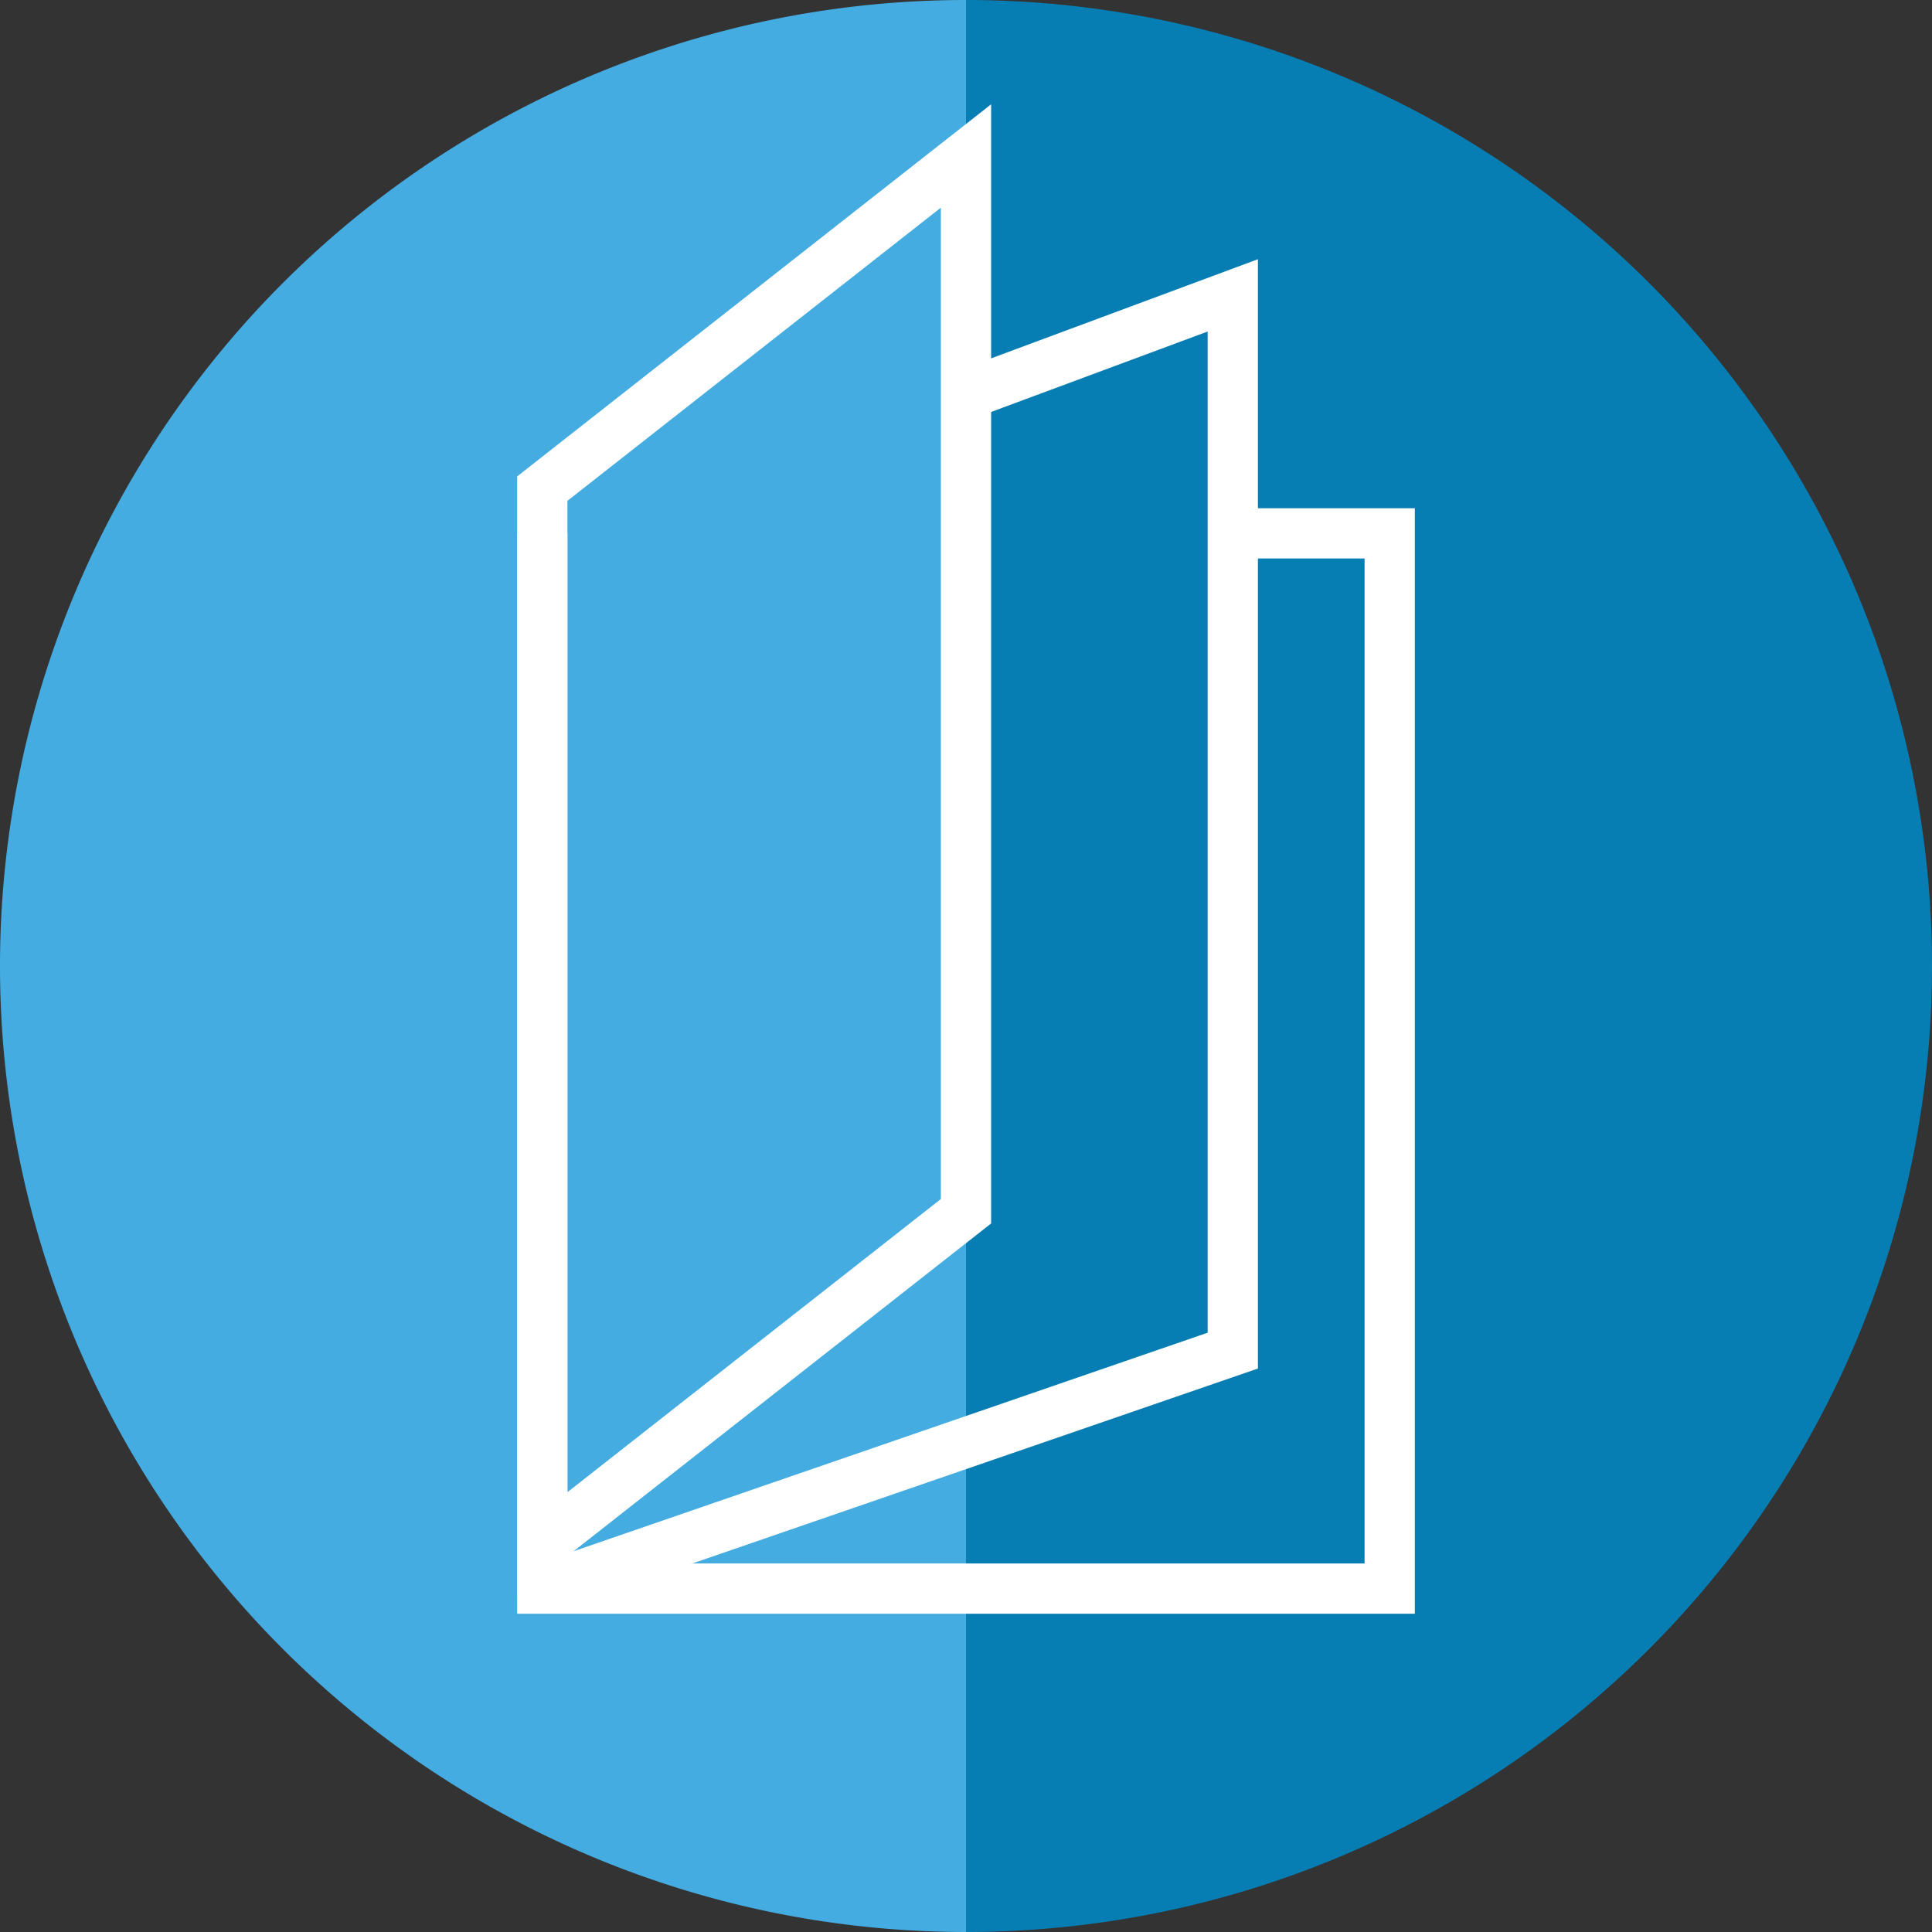 <svg xmlns="http://www.w3.org/2000/svg" viewBox="0 0 181.84 181.84"><rect x="0" y="0" width="181.84" height="181.84" fill="#333333" stroke="none"/><defs><style>.cls-1{fill:#44ace1;}.cls-2{fill:#067db3;}.cls-3{fill:none;stroke:#fff;stroke-miterlimit:10;stroke-width:4.73px;}</style></defs><title>icon_publications</title><g id="Layer_2" data-name="Layer 2"><g id="Layer_1-2" data-name="Layer 1"><path class="cls-1" d="M90.92,181.84A90.92,90.92,0,1,1,90.92,0"/><path class="cls-2" d="M90.92,0a90.92,90.92,0,0,1,0,181.84"/><polyline class="cls-3" points="116.03 50.2 130.8 50.2 130.8 149.52 51.04 149.52 51.04 50.2"/><polygon class="cls-3" points="90.92 114 51.04 145.31 51.04 45.99 90.92 14.68 90.92 114"/><polyline class="cls-3" points="90.92 37.13 116.03 27.8 116.03 127.12 51.04 149.52"/></g></g></svg>